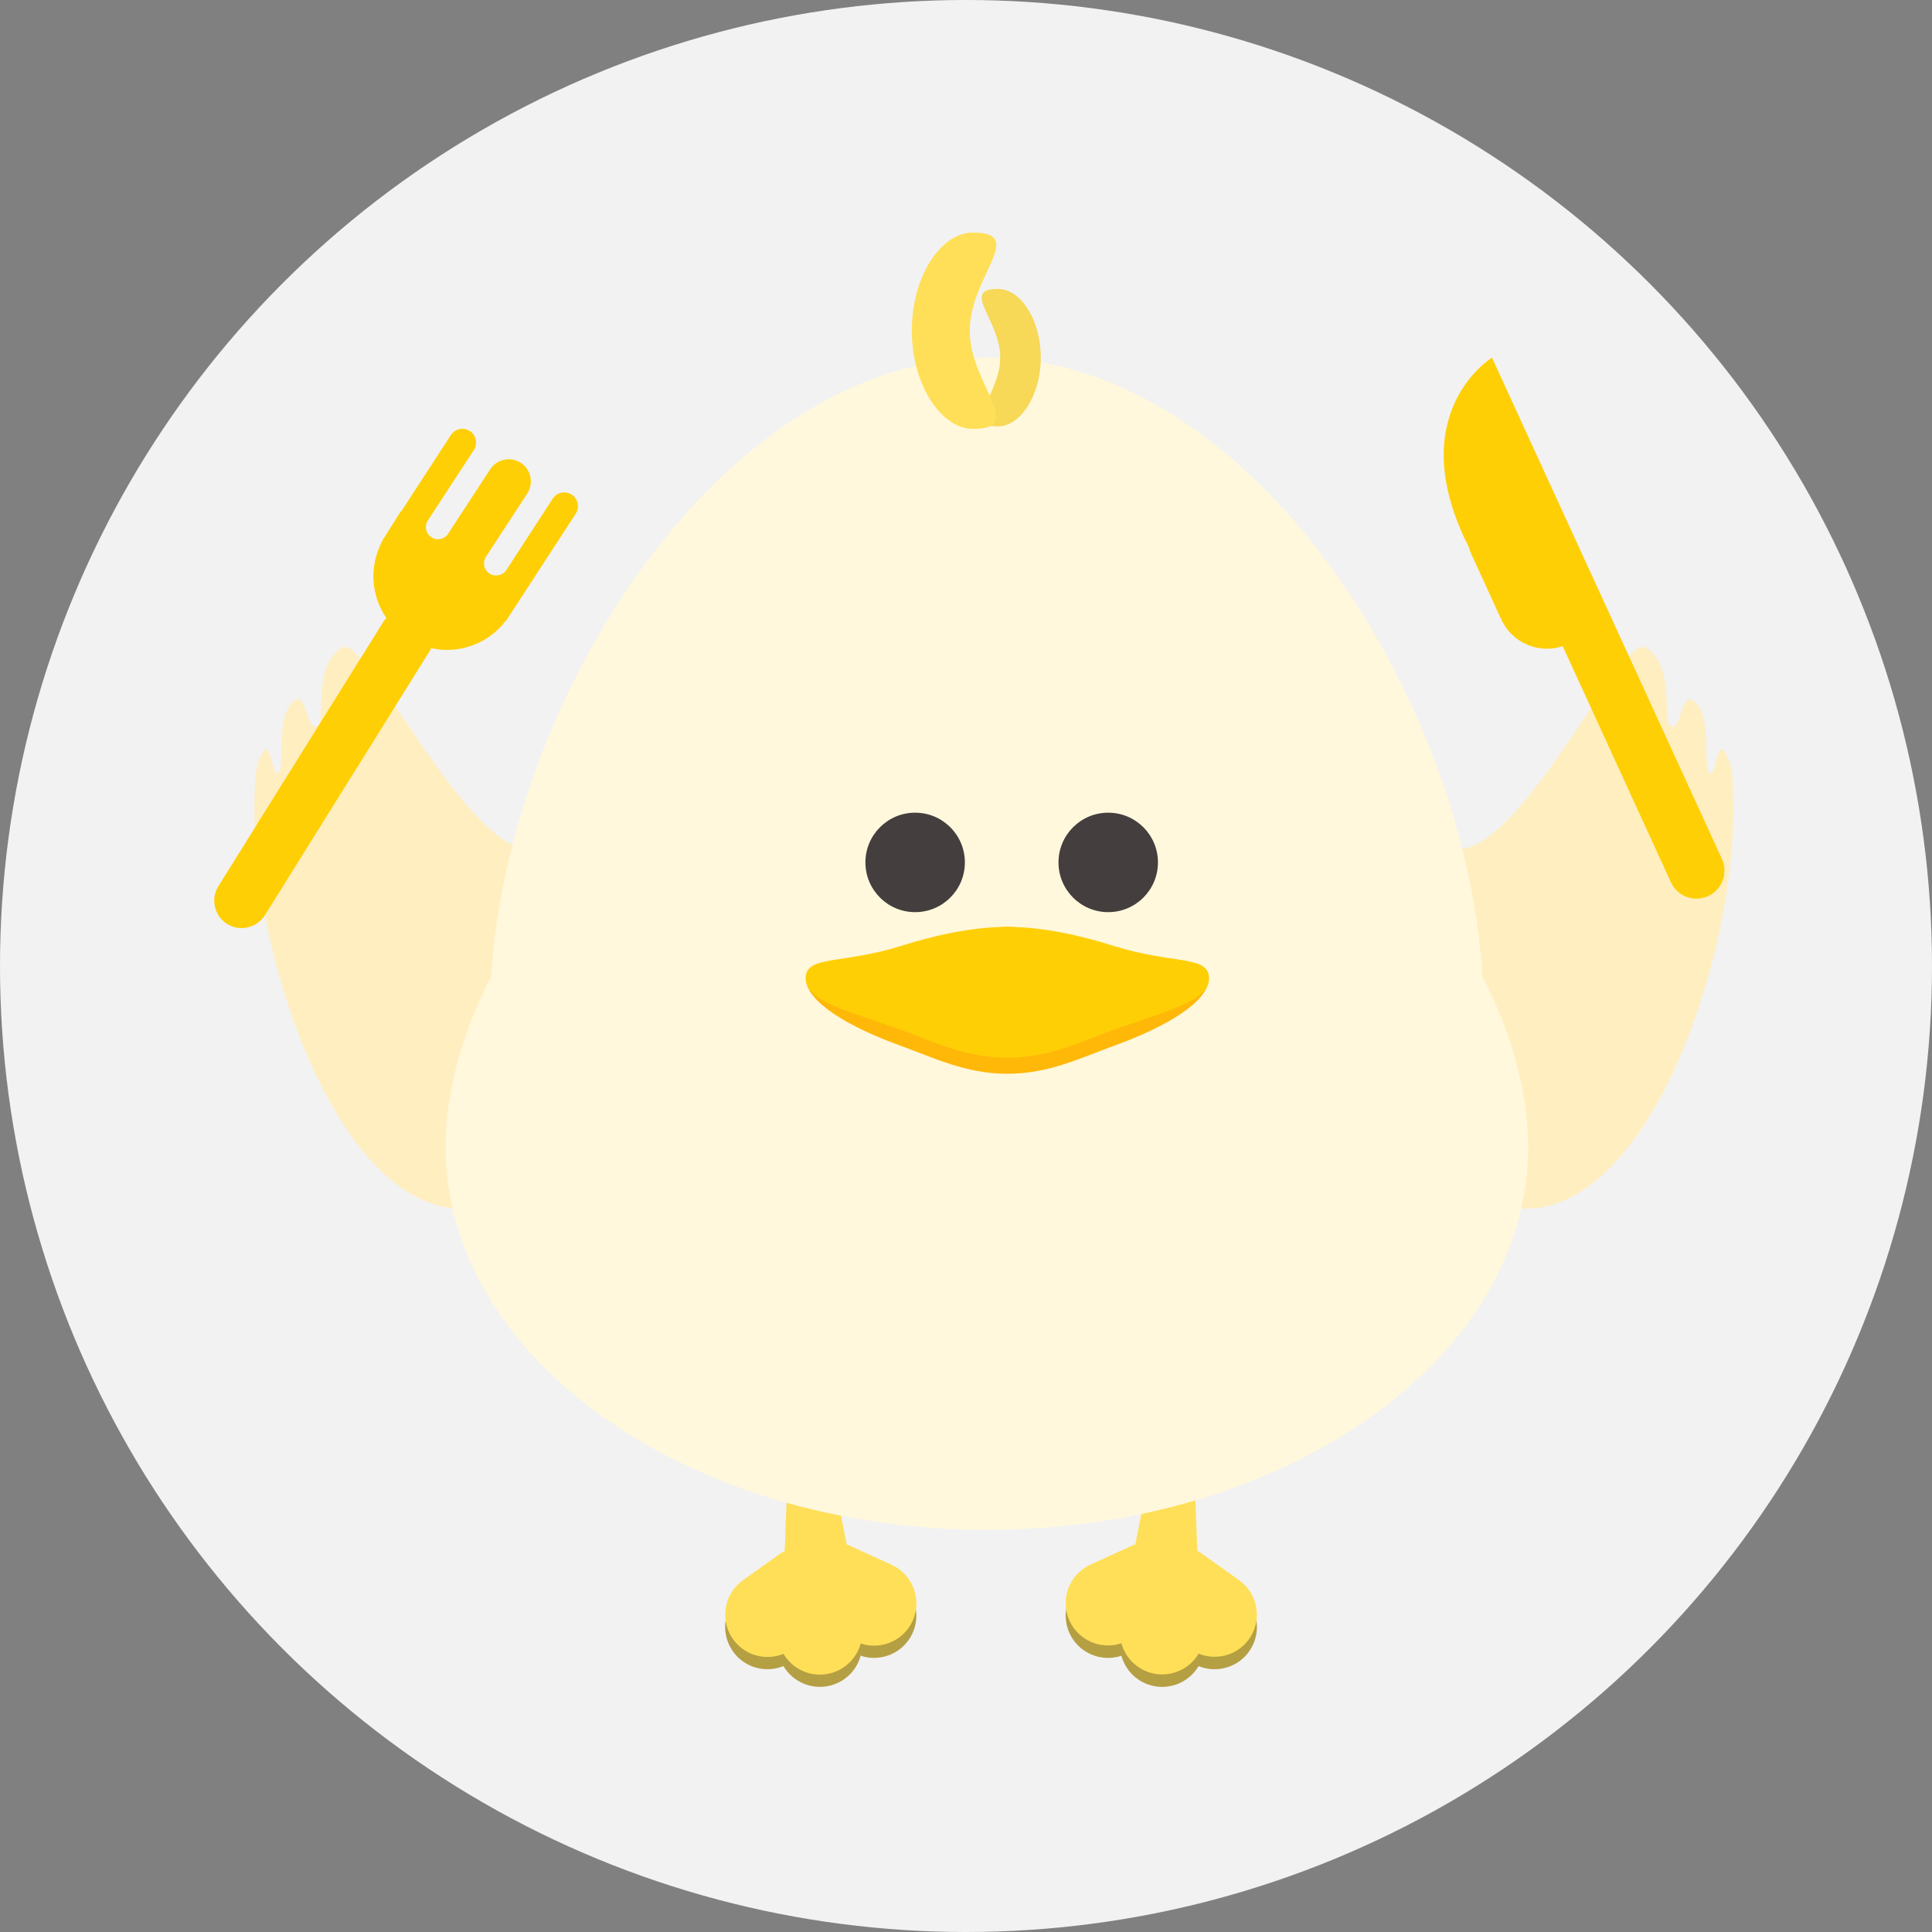 <svg width="96" height="96" viewBox="0 0 96 96" fill="none" xmlns="http://www.w3.org/2000/svg">
<rect x="0" y="0" width="96" height="96" fill="#808080" stroke="none"/>
<circle cx="48" cy="48" r="48" fill="#F2F2F2"/>
<path d="M53.143 81.153C53.593 82.139 54.714 82.61 55.722 82.273C55.945 83.091 56.652 83.725 57.55 83.811C58.386 83.89 59.154 83.468 59.558 82.788C60.44 83.149 61.487 82.874 62.066 82.062C62.74 81.116 62.519 79.802 61.573 79.129L59.751 77.83C59.62 77.736 59.479 77.662 59.338 77.604C58.955 77.402 58.474 77.261 57.948 77.209C57.482 77.166 57.041 77.2 56.659 77.291C56.631 77.298 56.603 77.304 56.576 77.31C56.567 77.313 56.557 77.316 56.548 77.316C56.487 77.331 56.429 77.35 56.371 77.371C56.365 77.374 56.358 77.377 56.349 77.38C56.306 77.396 56.264 77.411 56.221 77.432L56.212 77.435C56.193 77.445 56.175 77.454 56.156 77.46L54.188 78.36C53.125 78.85 52.66 80.096 53.143 81.153Z" fill="#B59F43"/>
<path d="M61.567 78.516L59.745 77.218C59.666 77.159 59.58 77.11 59.494 77.067L59.35 73.249C59.396 72.637 58.94 72.101 58.328 72.055C57.715 72.009 57.179 72.465 57.133 73.078L56.414 76.743C56.398 76.749 56.38 76.752 56.365 76.758C56.359 76.761 56.352 76.764 56.343 76.767C56.3 76.783 56.258 76.798 56.215 76.82L56.206 76.823C56.187 76.832 56.169 76.841 56.15 76.847L54.181 77.747C53.125 78.231 52.66 79.477 53.144 80.534C53.594 81.52 54.714 81.991 55.722 81.654C55.945 82.472 56.653 83.106 57.55 83.192C58.386 83.271 59.154 82.849 59.558 82.169C60.44 82.53 61.487 82.254 62.066 81.443C62.737 80.503 62.513 79.189 61.567 78.516Z" fill="#FFDF57"/>
<path d="M45.344 81.152C44.894 82.138 43.773 82.609 42.766 82.272C42.542 83.09 41.835 83.724 40.938 83.81C40.102 83.889 39.333 83.467 38.929 82.787C38.047 83.148 37 82.873 36.421 82.061C35.748 81.115 35.968 79.801 36.914 79.128L38.736 77.829C38.868 77.735 39.009 77.661 39.15 77.603C39.532 77.401 40.013 77.26 40.54 77.208C41.005 77.165 41.446 77.199 41.829 77.291C41.856 77.297 41.884 77.303 41.912 77.309C41.921 77.312 41.93 77.315 41.939 77.315C42 77.33 42.059 77.349 42.117 77.37C42.123 77.373 42.129 77.376 42.138 77.379C42.181 77.395 42.224 77.41 42.267 77.431L42.276 77.434C42.294 77.444 42.313 77.453 42.331 77.459L44.3 78.359C45.359 78.849 45.825 80.095 45.344 81.152Z" fill="#B59F43"/>
<path d="M44.304 77.754L42.335 76.853C42.317 76.844 42.298 76.835 42.28 76.829L42.271 76.826C42.228 76.807 42.185 76.792 42.142 76.774C42.136 76.771 42.13 76.767 42.121 76.764C42.105 76.758 42.087 76.755 42.072 76.749L41.352 73.084C41.306 72.472 40.77 72.012 40.158 72.061C39.545 72.107 39.086 72.643 39.135 73.255L38.991 77.071C38.906 77.114 38.82 77.162 38.74 77.221L36.918 78.519C35.972 79.193 35.752 80.506 36.425 81.452C37.004 82.264 38.048 82.539 38.933 82.178C39.334 82.858 40.103 83.281 40.942 83.201C41.836 83.115 42.543 82.481 42.77 81.664C43.777 82.001 44.895 81.529 45.348 80.543C45.826 79.484 45.36 78.237 44.304 77.754Z" fill="#FFDF57"/>
<path d="M72.658 42.182C68.548 42.755 60.465 34.949 59.099 39.864C57.733 44.779 62.59 52.382 72.808 59.066C80.591 64.161 86.449 48.386 86.115 39.475C86.088 38.749 86.127 38.048 85.702 37.378C85.316 36.67 85.224 38.844 84.897 38.367C84.633 37.981 85.083 35.458 84.128 34.806C83.555 34.417 83.565 36.125 83.081 36.11C82.484 36.092 83.35 33.183 81.776 32.172C80.65 31.45 75.916 41.729 72.658 42.182Z" fill="#FFEEC0"/>
<path d="M26.112 42.182C30.221 42.755 38.305 34.949 39.67 39.864C41.036 44.779 36.18 52.382 25.962 59.066C18.178 64.161 12.32 48.386 12.654 39.475C12.682 38.749 12.642 38.048 13.068 37.378C13.453 36.67 13.545 38.844 13.873 38.367C14.136 37.981 13.686 35.458 14.642 34.806C15.214 34.417 15.205 36.125 15.689 36.11C16.286 36.092 15.419 33.183 16.993 32.172C18.12 31.45 22.854 41.729 26.112 42.182Z" fill="#FFEEC0"/>
<path d="M73.662 48.514C72.817 34.588 62.115 17.771 49.034 17.771C35.953 17.771 25.252 34.588 24.407 48.514C22.949 51.35 22.141 54.274 22.141 56.996C22.141 67.502 34.184 76.017 49.037 76.017C63.891 76.017 75.934 67.502 75.934 56.996C75.931 54.274 75.12 51.35 73.662 48.514Z" fill="#FFF8DC"/>
<path d="M55.067 45.324C56.431 45.324 57.538 44.218 57.538 42.853C57.538 41.488 56.431 40.382 55.067 40.382C53.702 40.382 52.596 41.488 52.596 42.853C52.596 44.218 53.702 45.324 55.067 45.324Z" fill="#443E3E"/>
<path d="M45.473 45.324C46.838 45.324 47.944 44.218 47.944 42.853C47.944 41.488 46.838 40.382 45.473 40.382C44.108 40.382 43.002 41.488 43.002 42.853C43.002 44.218 44.108 45.324 45.473 45.324Z" fill="#443E3E"/>
<path d="M49.702 17.772C49.702 19.658 47.702 21.186 49.588 21.186C50.694 21.186 51.716 19.658 51.716 17.772C51.716 15.885 50.715 14.357 49.588 14.357C47.702 14.357 49.702 15.885 49.702 17.772Z" fill="#F7D857"/>
<path d="M55.284 47.599C53.808 47.13 51.885 46.056 50.054 46.056C48.223 46.056 46.3 47.133 44.824 47.599C41.839 48.545 40.038 47.449 40.038 48.603C40.038 49.761 42.12 51.013 44.784 51.975C46.383 52.553 47.981 53.355 50.054 53.355C52.127 53.355 53.725 52.553 55.324 51.975C57.988 51.013 60.07 49.761 60.07 48.603C60.067 47.449 58.266 48.545 55.284 47.599Z" fill="#FFB808"/>
<path d="M55.284 46.986C53.808 46.518 51.885 46.056 50.054 46.056C48.223 46.056 46.3 46.521 44.824 46.986C41.839 47.933 40.038 47.449 40.038 48.603C40.038 49.761 42.12 50.214 44.784 51.175C46.383 51.754 47.981 52.556 50.054 52.556C52.127 52.556 53.725 51.754 55.324 51.175C57.988 50.214 60.07 49.758 60.07 48.603C60.067 47.449 58.266 47.933 55.284 46.986Z" fill="#FFCF06"/>
<path d="M48.186 16.433C48.186 19.128 51.043 21.311 48.348 21.311C46.771 21.311 45.308 19.128 45.308 16.433C45.308 13.739 46.738 11.556 48.348 11.556C51.043 11.556 48.186 13.739 48.186 16.433Z" fill="#FFDF57"/>
<path d="M28.408 24.578C28.093 24.373 27.67 24.462 27.465 24.777L24.936 28.672L25.16 28.314C24.985 28.595 24.611 28.681 24.33 28.504C24.054 28.332 23.968 27.971 24.131 27.692L26.201 24.52C26.531 24.012 26.387 23.332 25.879 22.998C25.371 22.667 24.691 22.811 24.357 23.32L22.272 26.513C22.098 26.795 21.724 26.881 21.445 26.703C21.164 26.529 21.078 26.158 21.252 25.876L23.546 22.361C23.751 22.046 23.662 21.623 23.347 21.418C23.032 21.213 22.609 21.302 22.404 21.617L19.936 25.414L19.914 25.402L19.204 26.541L19.02 26.826C19.002 26.853 18.987 26.884 18.971 26.914L18.925 26.988L18.941 26.997C18.331 28.213 18.46 29.634 19.198 30.708C19.137 30.773 19.081 30.843 19.035 30.919L10.851 44.034C10.453 44.671 10.649 45.513 11.286 45.911C11.922 46.309 12.764 46.113 13.163 45.476L21.344 32.362C21.375 32.313 21.402 32.261 21.424 32.209C22.787 32.509 24.247 32.007 25.123 30.855L25.138 30.864L25.255 30.681L28.61 25.521C28.813 25.203 28.724 24.783 28.408 24.578Z" fill="#FFCF06"/>
<path d="M72.734 26.67C72.813 26.844 72.896 27.01 72.979 27.172C73.012 27.294 73.055 27.417 73.11 27.536L74.596 30.776C75.131 31.946 76.457 32.503 77.651 32.111L83.028 43.842C83.35 44.54 84.174 44.846 84.875 44.527C85.573 44.206 85.879 43.382 85.561 42.681L80.392 31.41L79.146 28.691L78.974 28.32C78.561 27.417 78.102 26.416 77.657 25.451C77.523 25.16 77.391 24.872 77.263 24.591C75.891 21.602 74.136 17.771 74.136 17.771C74.136 17.771 69.852 20.39 72.734 26.67Z" fill="#FFCF06"/>
</svg>
